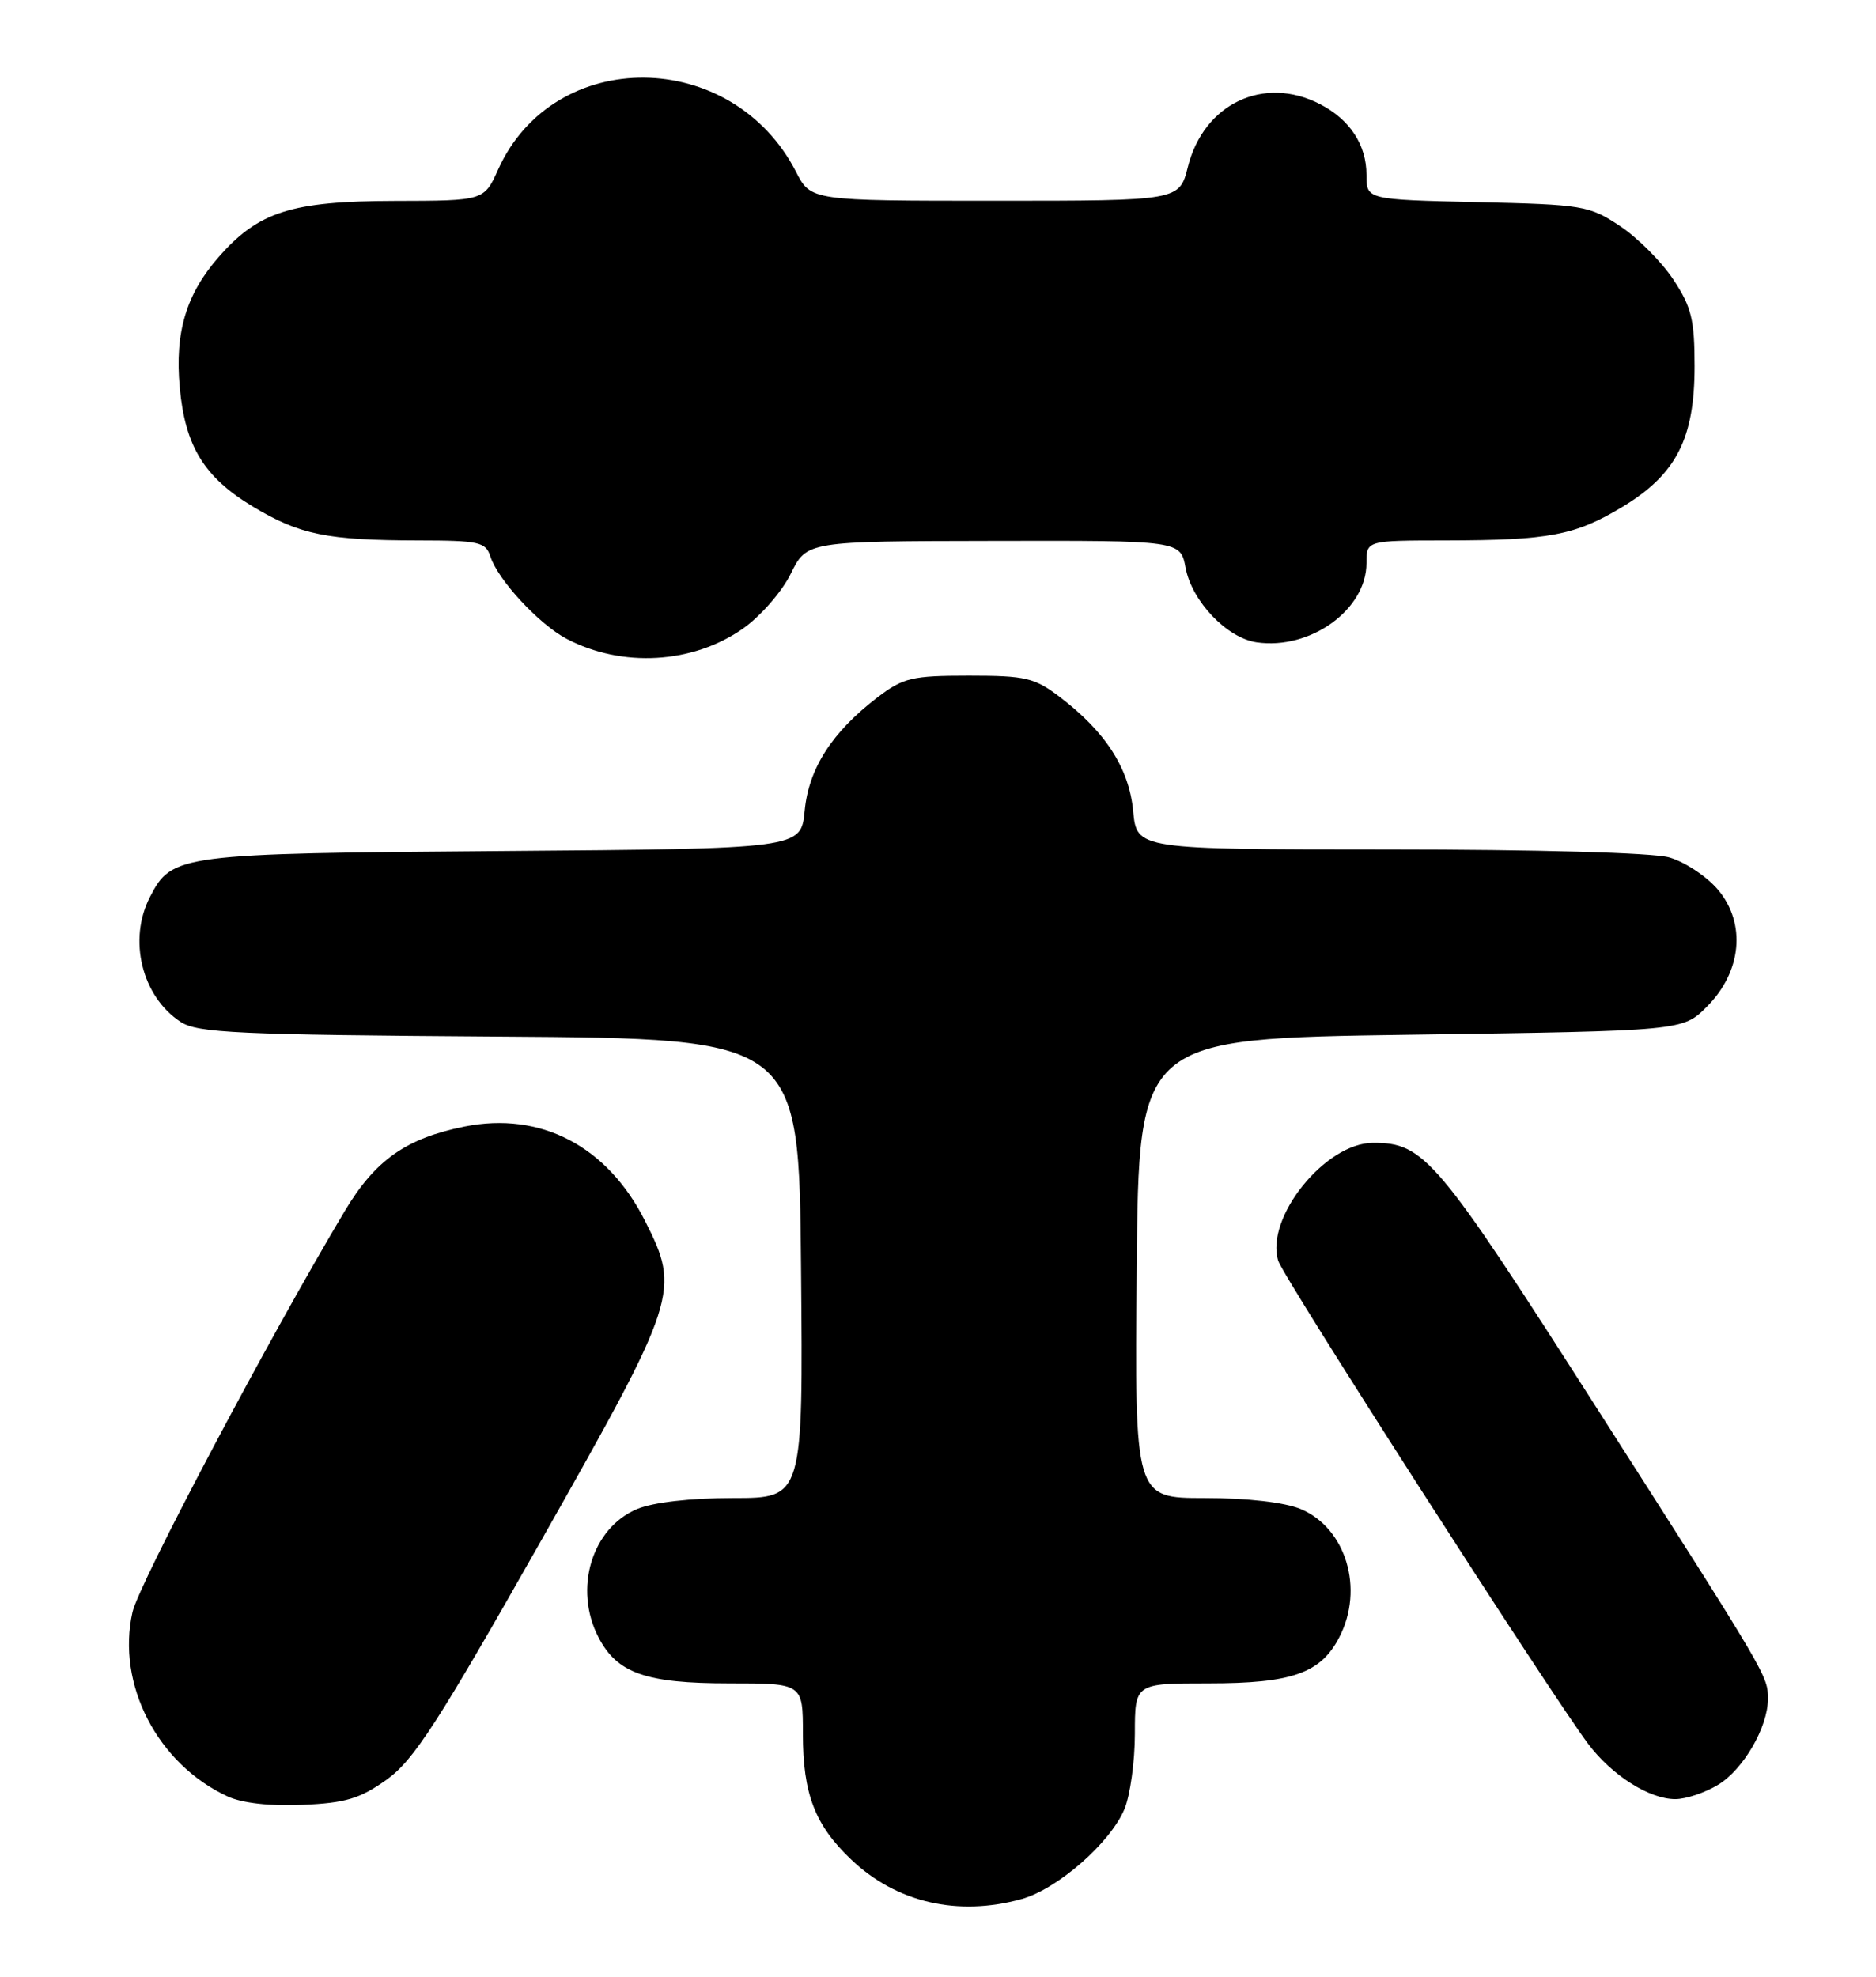 <?xml version="1.0" encoding="UTF-8" standalone="no"?>
<!DOCTYPE svg PUBLIC "-//W3C//DTD SVG 1.1//EN" "http://www.w3.org/Graphics/SVG/1.1/DTD/svg11.dtd" >
<svg xmlns="http://www.w3.org/2000/svg" xmlns:xlink="http://www.w3.org/1999/xlink" version="1.1" viewBox="0 0 243 256">
 <g >
 <path fill="currentColor"
d=" M 132.32 245.93 C 136.98 244.64 143.82 238.66 145.65 234.28 C 146.39 232.51 147.00 228.12 147.00 224.53 C 147.00 218.00 147.00 218.00 156.55 218.00 C 167.36 218.00 171.07 216.69 173.48 212.03 C 176.73 205.76 174.35 197.88 168.47 195.42 C 166.38 194.55 161.57 194.00 156.02 194.00 C 146.97 194.00 146.97 194.00 147.24 164.25 C 147.50 134.50 147.50 134.50 182.73 134.00 C 217.96 133.50 217.96 133.50 221.09 130.37 C 225.61 125.85 226.21 119.60 222.54 115.23 C 221.07 113.49 218.21 111.60 216.19 111.03 C 214.02 110.43 199.04 110.01 179.88 110.01 C 147.25 110.00 147.25 110.00 146.78 105.04 C 146.25 99.50 143.23 94.80 137.30 90.28 C 134.00 87.77 132.88 87.50 125.50 87.50 C 118.12 87.50 117.00 87.77 113.70 90.28 C 107.79 94.79 104.75 99.50 104.23 105.00 C 103.75 109.91 103.75 109.91 65.13 110.21 C 23.15 110.53 22.27 110.64 19.43 116.15 C 16.56 121.69 18.36 129.04 23.40 132.34 C 25.58 133.77 30.74 134.01 64.70 134.24 C 103.50 134.50 103.50 134.50 103.76 164.25 C 104.03 194.00 104.03 194.00 94.98 194.00 C 89.43 194.00 84.62 194.55 82.53 195.42 C 76.65 197.88 74.27 205.76 77.52 212.03 C 79.93 216.69 83.64 218.00 94.45 218.00 C 104.00 218.00 104.00 218.00 104.00 224.53 C 104.00 232.31 105.55 236.35 110.26 240.82 C 116.10 246.38 124.05 248.22 132.32 245.93 Z  M 50.08 230.47 C 53.59 227.96 56.71 223.14 70.10 199.50 C 87.85 168.15 88.16 167.19 83.53 158.07 C 78.64 148.40 70.03 143.92 60.17 145.89 C 52.60 147.42 48.61 150.22 44.67 156.81 C 34.91 173.13 17.99 205.09 17.16 208.78 C 15.06 218.12 20.40 228.45 29.50 232.65 C 31.37 233.51 35.02 233.92 39.21 233.73 C 44.77 233.49 46.62 232.93 50.08 230.47 Z  M 222.58 231.11 C 225.83 229.13 229.00 223.66 229.00 220.03 C 229.00 217.03 229.09 217.18 206.83 182.35 C 186.09 149.89 184.49 147.99 177.85 148.00 C 171.65 148.01 163.85 157.72 165.57 163.28 C 166.25 165.46 200.79 219.27 205.72 225.84 C 208.79 229.91 213.64 232.99 217.00 232.99 C 218.38 232.99 220.89 232.15 222.58 231.11 Z  M 96.24 81.40 C 98.52 79.80 101.29 76.62 102.43 74.30 C 104.50 70.09 104.50 70.09 128.70 70.05 C 152.91 70.00 152.91 70.00 153.57 73.54 C 154.39 77.87 158.91 82.61 162.76 83.18 C 169.72 84.20 177.00 78.96 177.00 72.92 C 177.00 70.00 177.00 70.00 187.25 69.99 C 200.71 69.97 204.03 69.34 210.19 65.62 C 217.14 61.41 219.50 56.80 219.50 47.43 C 219.50 41.38 219.10 39.75 216.74 36.19 C 215.22 33.89 212.11 30.78 209.82 29.26 C 205.84 26.62 205.03 26.49 191.33 26.18 C 177.00 25.85 177.00 25.85 177.00 22.65 C 177.00 18.76 174.86 15.49 170.99 13.49 C 163.71 9.73 155.93 13.41 153.87 21.60 C 152.76 26.00 152.76 26.00 128.90 26.00 C 105.04 26.00 105.04 26.00 103.11 22.25 C 94.83 6.14 71.74 5.95 64.53 21.94 C 62.70 26.00 62.70 26.00 51.10 26.02 C 37.76 26.05 33.48 27.41 28.35 33.26 C 24.12 38.07 22.63 43.03 23.28 50.14 C 23.97 57.79 26.44 61.81 32.78 65.62 C 38.83 69.25 42.36 69.97 54.18 69.99 C 62.07 70.00 62.92 70.19 63.52 72.07 C 64.48 75.08 69.82 80.85 73.40 82.73 C 80.59 86.50 89.73 85.97 96.24 81.40 Z "/>
</g>
</svg>